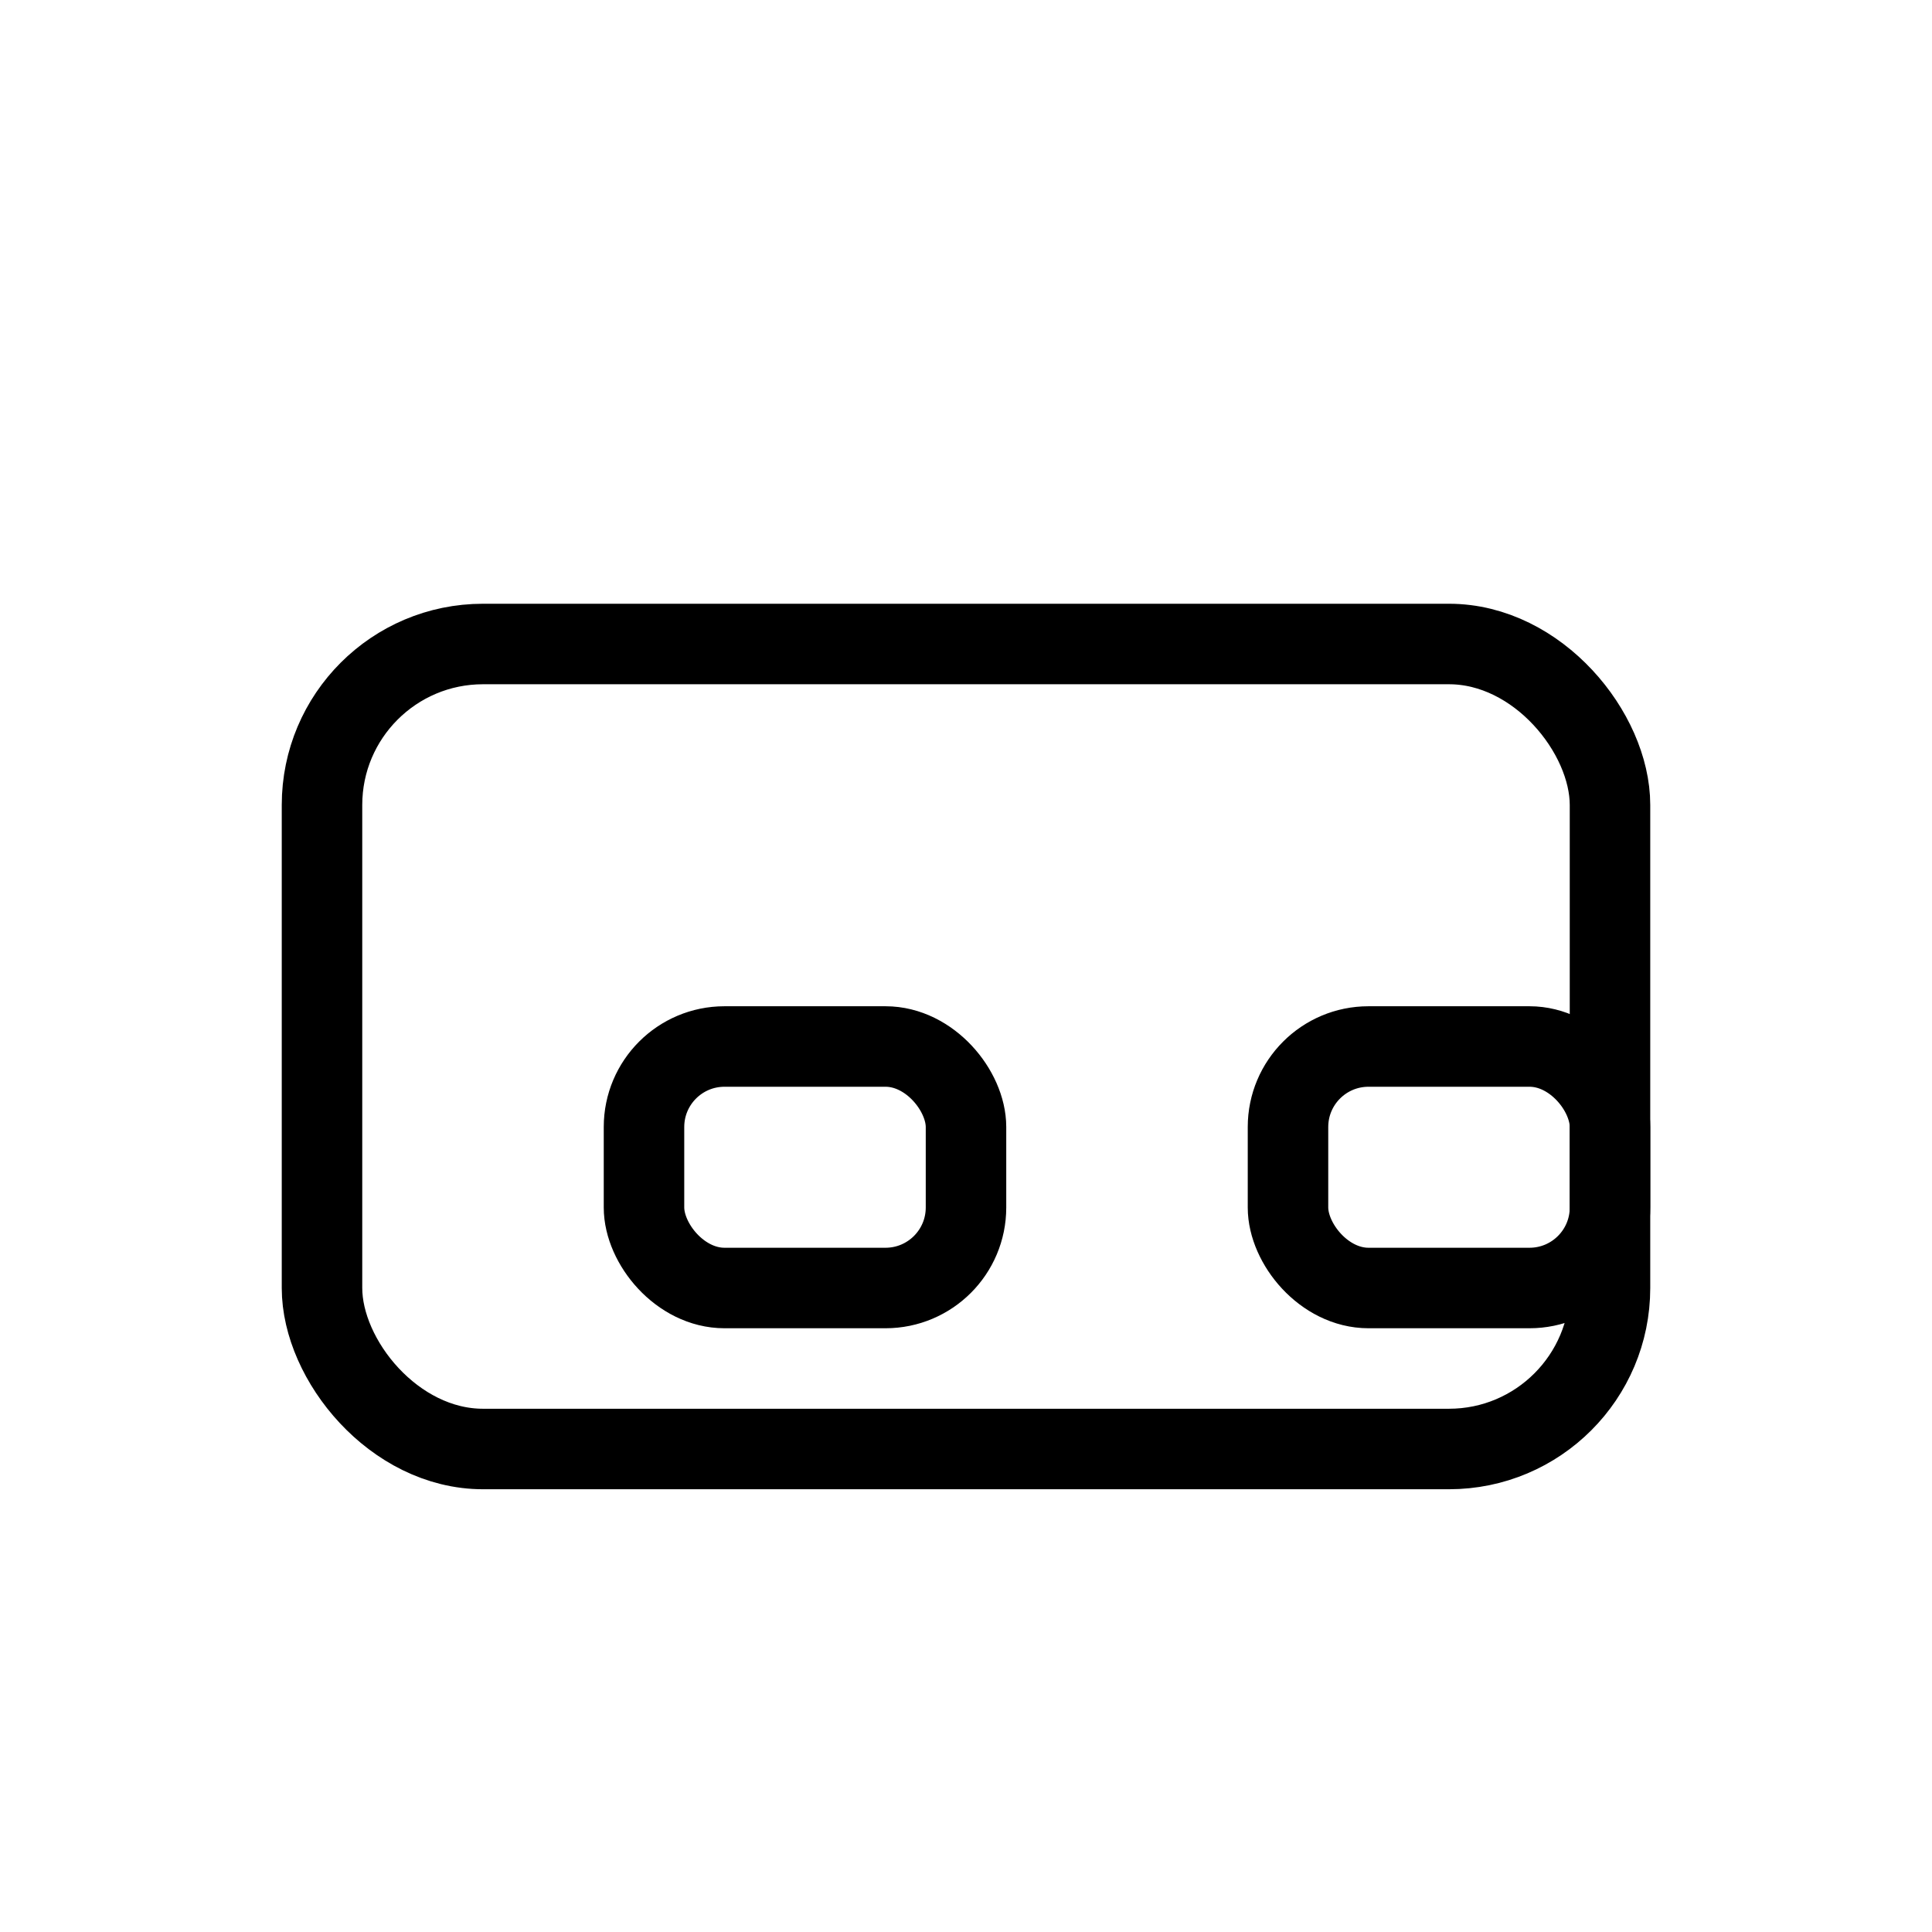 <svg width="48" height="48" viewBox="0 0 48 48" fill="none" stroke="currentColor" stroke-width="2" stroke-linecap="round" stroke-linejoin="round"><rect x="8" y="16" width="32" height="20" rx="4"/><rect x="16" y="26" width="8" height="6" rx="2"/><rect x="32" y="26" width="8" height="6" rx="2"/></svg>
